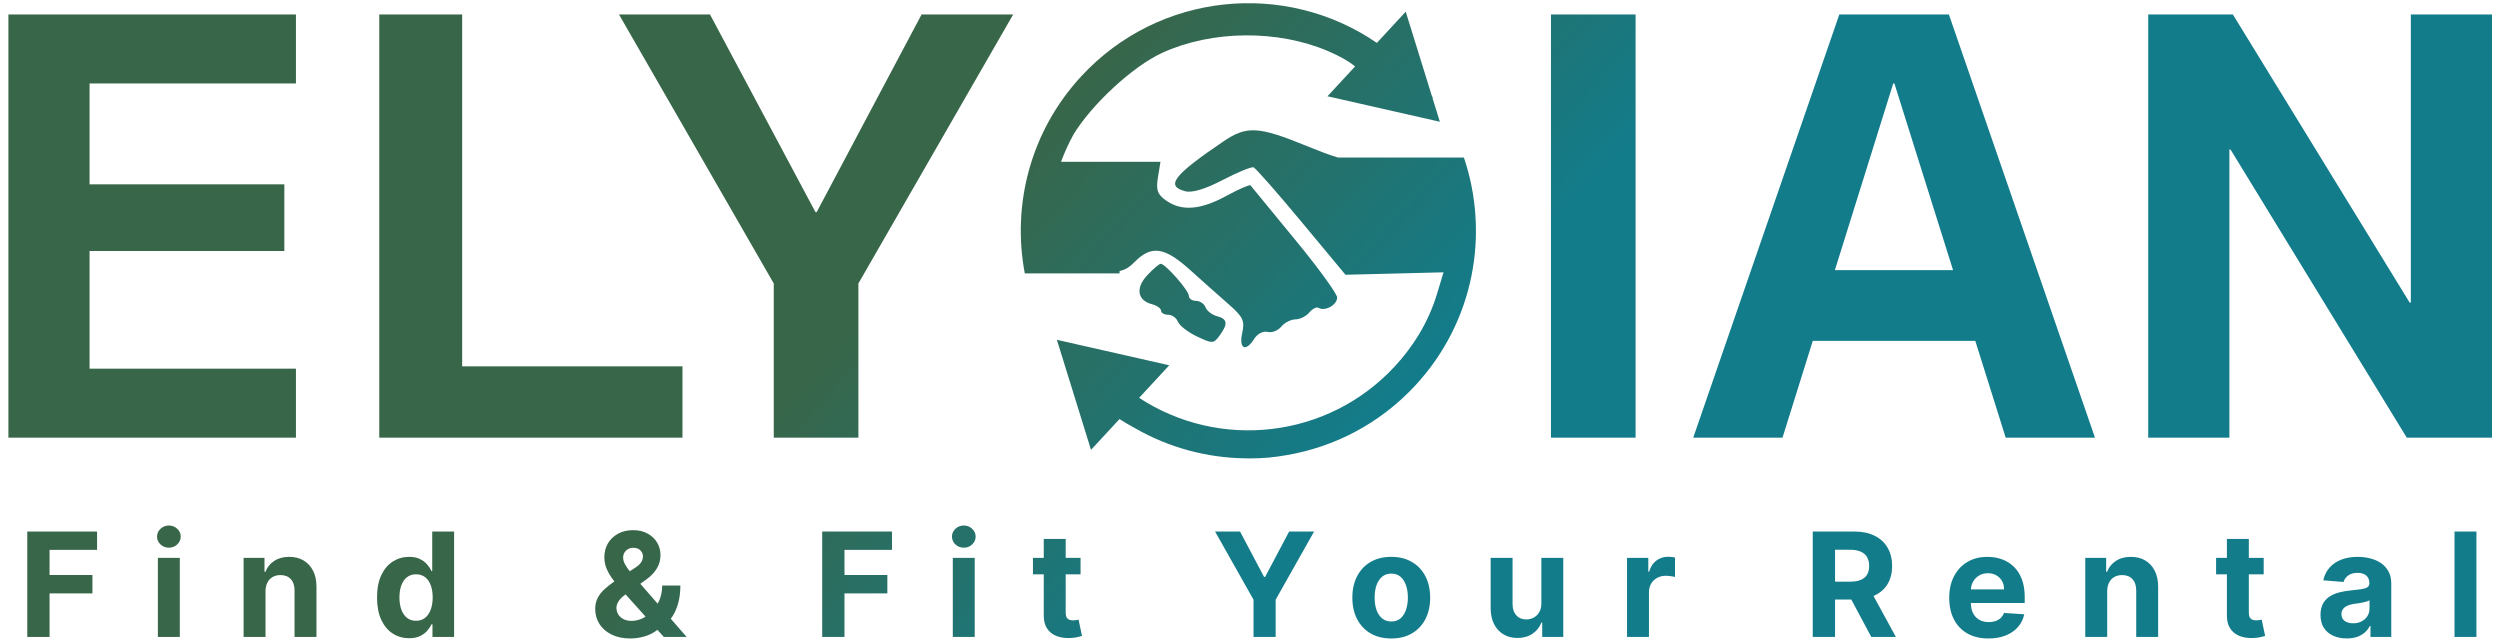<svg width="276" height="71" viewBox="0 0 276 71" fill="none" xmlns="http://www.w3.org/2000/svg">
<path fill-rule="evenodd" clip-rule="evenodd" d="M113.139 30.186C111.702 22.623 113.748 14.5 119.377 8.416C127.953 -0.855 141.891 -2.2 152.005 4.736L155.193 1.291L158.085 10.618C158.121 10.667 158.157 10.716 158.193 10.765L158.14 10.793L158.961 13.441L146.555 10.628L149.6 7.336C148.956 6.791 147.965 6.222 146.656 5.659C141.071 3.257 133.786 3.326 128.308 5.834C125.063 7.32 120.504 11.546 118.508 14.861C117.972 15.835 117.515 16.839 117.138 17.865H122.488H128.115L127.836 19.587C127.608 20.993 127.776 21.464 128.749 22.146C130.46 23.344 132.537 23.18 135.404 21.619C136.78 20.87 137.974 20.352 138.058 20.468C138.142 20.584 140.328 23.246 142.916 26.383C145.504 29.52 147.622 32.431 147.622 32.852C147.622 33.66 146.275 34.413 145.587 33.988C145.363 33.85 144.895 34.079 144.547 34.498C144.199 34.917 143.511 35.26 143.017 35.26C142.523 35.26 141.819 35.621 141.452 36.063C141.086 36.505 140.403 36.766 139.935 36.644C139.467 36.522 138.816 36.851 138.488 37.376C137.538 38.896 136.75 38.54 137.14 36.766C137.439 35.404 137.242 34.99 135.618 33.568C134.592 32.67 132.671 30.961 131.35 29.771C128.583 27.281 127.123 27.061 125.319 28.865C124.753 29.431 124.357 29.748 123.598 29.924V30.186H113.877L113.139 30.186ZM156.263 42.54C162.75 35.528 164.478 25.81 161.603 17.361L161.459 17.436V17.395H147.718C146.753 17.108 145.72 16.71 144.336 16.146C138.894 13.926 137.648 13.857 135.032 15.633C129.524 19.371 128.64 20.534 130.865 21.116C131.612 21.312 133.062 20.873 134.996 19.866C136.634 19.014 138.164 18.387 138.394 18.474C138.625 18.561 141.002 21.265 143.677 24.483L148.541 30.334L153.952 30.199L159.364 30.065L158.661 32.402C158.178 34.004 157.492 35.526 156.638 36.945C155.889 38.172 155.007 39.344 153.993 40.44C146.58 48.453 134.597 49.714 125.76 43.921L129.085 40.327L116.679 37.515L117.54 40.289L117.525 40.297C117.535 40.31 117.545 40.324 117.555 40.337L120.447 49.665L123.592 46.265C124.141 46.618 124.714 46.954 125.304 47.27C129.067 49.435 133.257 50.54 137.452 50.6C137.661 50.606 137.868 50.609 138.074 50.609C139.424 50.609 140.763 50.483 142.078 50.24C147.34 49.339 152.358 46.761 156.263 42.54ZM126.669 30.374C125.346 31.782 125.557 33.158 127.159 33.578C127.72 33.725 128.18 34.048 128.18 34.297C128.18 34.545 128.532 34.749 128.963 34.749C129.394 34.749 129.88 35.095 130.042 35.519C130.205 35.942 131.149 36.673 132.141 37.144C133.856 37.958 133.979 37.953 134.644 37.044C135.594 35.744 135.523 35.212 134.355 34.906C133.811 34.764 133.243 34.325 133.092 33.931C132.94 33.537 132.464 33.214 132.033 33.214C131.602 33.214 131.249 32.963 131.249 32.656C131.249 32.072 128.656 29.121 128.143 29.121C127.98 29.121 127.317 29.684 126.669 30.374ZM0.928 1.597V48.317H32.672V40.701H9.888V27.709H31.392V20.349H9.888V9.213H32.672V1.597H0.928ZM41.871 1.597V48.317H75.344V40.445H51.023V1.597H41.871ZM85.423 31.293V48.317H94.767V31.293L111.855 1.597H101.743L90.159 23.421H90.031L78.383 1.597H68.335L85.423 31.293ZM171.226 1.597V48.317H180.57V1.597H171.226ZM203.061 1.597L186.933 48.317H196.789L200.131 37.629H218.071L221.429 48.317H231.285L215.158 1.597H203.061ZM215.617 29.821L209.141 9.213H209.013L202.571 29.821H215.617ZM237.163 1.597V48.317H246.124V16.509H246.252L265.708 48.317H275.116V1.597H266.156V33.405H266.027L246.508 1.597H237.163ZM3.011 58.681V70.317H5.472V65.511H10.204V63.482H5.472V60.709H10.716V58.681H3.011ZM17.429 61.59V70.317H19.85V61.59H17.429ZM17.719 60.107C17.977 60.346 18.285 60.465 18.645 60.465C19.005 60.465 19.312 60.346 19.566 60.107C19.823 59.865 19.952 59.575 19.952 59.238C19.952 58.904 19.823 58.618 19.566 58.38C19.312 58.138 19.005 58.016 18.645 58.016C18.285 58.016 17.977 58.138 17.719 58.38C17.465 58.618 17.338 58.904 17.338 59.238C17.338 59.575 17.465 59.865 17.719 60.107ZM29.313 70.317V65.272C29.317 64.897 29.387 64.577 29.523 64.312C29.663 64.043 29.857 63.838 30.103 63.698C30.353 63.558 30.641 63.488 30.966 63.488C31.451 63.488 31.832 63.639 32.109 63.942C32.385 64.242 32.521 64.658 32.518 65.192V70.317H34.938V64.761C34.938 64.082 34.813 63.499 34.563 63.011C34.313 62.518 33.963 62.139 33.512 61.874C33.061 61.609 32.533 61.477 31.927 61.477C31.279 61.477 30.728 61.626 30.273 61.925C29.819 62.221 29.495 62.622 29.302 63.13H29.2V61.59H26.893V70.317H29.313ZM43.365 69.948C43.902 70.289 44.503 70.459 45.166 70.459C45.635 70.459 46.033 70.382 46.359 70.227C46.688 70.071 46.956 69.876 47.16 69.641C47.368 69.403 47.529 69.162 47.643 68.92H47.745V70.317H50.132V58.681H47.717V63.056H47.643C47.537 62.821 47.382 62.583 47.177 62.34C46.976 62.094 46.711 61.889 46.382 61.727C46.056 61.56 45.649 61.477 45.16 61.477C44.52 61.477 43.931 61.643 43.393 61.977C42.859 62.306 42.431 62.804 42.109 63.471C41.787 64.134 41.626 64.965 41.626 65.965C41.626 66.939 41.781 67.761 42.092 68.431C42.406 69.098 42.831 69.603 43.365 69.948ZM46.921 68.215C46.652 68.427 46.323 68.533 45.933 68.533C45.535 68.533 45.2 68.425 44.927 68.209C44.658 67.99 44.452 67.687 44.308 67.3C44.168 66.91 44.097 66.461 44.097 65.954C44.097 65.45 44.168 65.007 44.308 64.624C44.448 64.242 44.654 63.942 44.927 63.727C45.2 63.511 45.535 63.403 45.933 63.403C46.323 63.403 46.654 63.507 46.927 63.715C47.2 63.923 47.408 64.219 47.552 64.602C47.696 64.984 47.768 65.435 47.768 65.954C47.768 66.473 47.694 66.925 47.546 67.312C47.402 67.698 47.194 67.999 46.921 68.215ZM67.521 70.056C68.105 70.344 68.798 70.488 69.601 70.488C70.12 70.488 70.644 70.41 71.175 70.255C71.691 70.105 72.159 69.865 72.58 69.534L73.283 70.317H75.805L74.054 68.308C74.115 68.227 74.174 68.143 74.232 68.056C74.508 67.632 74.724 67.136 74.879 66.567C75.035 65.995 75.112 65.353 75.112 64.641H73.107C73.107 65.221 73.008 65.749 72.811 66.227C72.75 66.374 72.683 66.515 72.609 66.651L70.692 64.451L71.374 63.959C71.862 63.607 72.241 63.209 72.51 62.766C72.783 62.319 72.919 61.821 72.919 61.272C72.919 60.776 72.796 60.321 72.55 59.908C72.307 59.492 71.959 59.158 71.504 58.908C71.054 58.654 70.518 58.528 69.896 58.528C69.26 58.528 68.703 58.66 68.226 58.925C67.749 59.187 67.377 59.543 67.112 59.993C66.851 60.444 66.72 60.952 66.72 61.516C66.72 62.016 66.821 62.48 67.021 62.908C67.222 63.333 67.472 63.734 67.771 64.113L67.831 64.186C67.419 64.471 67.056 64.757 66.743 65.045C66.417 65.34 66.163 65.664 65.982 66.016C65.8 66.368 65.709 66.772 65.709 67.227C65.709 67.836 65.864 68.389 66.175 68.886C66.489 69.378 66.938 69.768 67.521 70.056ZM69.066 65.621L68.999 65.67C68.677 65.904 68.438 66.145 68.283 66.391C68.131 66.634 68.055 66.867 68.055 67.09C68.055 67.367 68.124 67.615 68.26 67.834C68.396 68.054 68.59 68.228 68.84 68.357C69.09 68.482 69.383 68.545 69.72 68.545C70.129 68.545 70.533 68.452 70.93 68.266C71.048 68.211 71.162 68.149 71.273 68.08L69.066 65.621ZM69.527 63.069L70.135 62.67C70.427 62.484 70.641 62.289 70.777 62.084C70.913 61.876 70.982 61.651 70.982 61.408C70.982 61.177 70.889 60.963 70.703 60.766C70.518 60.569 70.254 60.473 69.913 60.477C69.686 60.477 69.489 60.528 69.323 60.63C69.156 60.728 69.025 60.859 68.93 61.022C68.84 61.181 68.794 61.359 68.794 61.556C68.794 61.798 68.862 62.045 68.999 62.295C69.132 62.538 69.308 62.797 69.527 63.069ZM90.771 58.681V70.317H93.231V65.511H97.964V63.482H93.231V60.709H98.475V58.681H90.771ZM107.609 61.59H105.189V70.317H107.609V61.59ZM105.478 60.107C105.736 60.346 106.045 60.465 106.404 60.465C106.764 60.465 107.071 60.346 107.325 60.107C107.582 59.865 107.711 59.575 107.711 59.238C107.711 58.904 107.582 58.618 107.325 58.38C107.071 58.138 106.764 58.016 106.404 58.016C106.045 58.016 105.736 58.138 105.478 58.38C105.225 58.618 105.098 58.904 105.098 59.238C105.098 59.575 105.225 59.865 105.478 60.107ZM119.294 63.408V61.59H117.652V59.499H115.231V61.59H114.038V63.408H115.231V67.954C115.228 68.526 115.347 68.999 115.589 69.374C115.832 69.749 116.171 70.026 116.606 70.204C117.046 70.382 117.557 70.459 118.141 70.437C118.455 70.425 118.722 70.393 118.942 70.34C119.161 70.291 119.332 70.247 119.453 70.209L119.072 68.408C119.012 68.42 118.925 68.437 118.811 68.459C118.697 68.478 118.584 68.488 118.47 68.488C118.307 68.488 118.163 68.463 118.038 68.414C117.917 68.365 117.822 68.279 117.754 68.158C117.686 68.033 117.652 67.859 117.652 67.636V63.408H119.294ZM136.901 58.681H134.145L138.39 66.204V70.317H140.833V66.204L145.077 58.681H142.322L139.668 63.692H139.555L136.901 58.681ZM151.305 69.925C151.949 70.3 152.712 70.488 153.595 70.488C154.477 70.488 155.239 70.3 155.879 69.925C156.523 69.547 157.019 69.02 157.367 68.346C157.716 67.668 157.89 66.882 157.89 65.988C157.89 65.086 157.716 64.298 157.367 63.624C157.019 62.946 156.523 62.42 155.879 62.045C155.239 61.666 154.477 61.477 153.595 61.477C152.712 61.477 151.949 61.666 151.305 62.045C150.665 62.42 150.17 62.946 149.822 63.624C149.473 64.298 149.299 65.086 149.299 65.988C149.299 66.882 149.473 67.668 149.822 68.346C150.17 69.02 150.665 69.547 151.305 69.925ZM154.612 68.272C154.343 68.499 154.007 68.613 153.606 68.613C153.201 68.613 152.86 68.499 152.583 68.272C152.311 68.041 152.104 67.727 151.964 67.329C151.828 66.931 151.759 66.478 151.759 65.971C151.759 65.463 151.828 65.011 151.964 64.613C152.104 64.215 152.311 63.901 152.583 63.67C152.86 63.439 153.201 63.323 153.606 63.323C154.007 63.323 154.343 63.439 154.612 63.67C154.881 63.901 155.083 64.215 155.22 64.613C155.36 65.011 155.43 65.463 155.43 65.971C155.43 66.478 155.36 66.931 155.22 67.329C155.083 67.727 154.881 68.041 154.612 68.272ZM170.165 61.59V66.602C170.168 66.992 170.091 67.319 169.932 67.584C169.776 67.85 169.572 68.05 169.318 68.187C169.064 68.319 168.791 68.386 168.5 68.386C168.041 68.386 167.676 68.236 167.403 67.937C167.13 67.638 166.992 67.23 166.988 66.715V61.59H164.568V67.147C164.572 67.829 164.697 68.414 164.943 68.903C165.193 69.391 165.54 69.768 165.983 70.033C166.426 70.298 166.939 70.431 167.522 70.431C168.178 70.431 168.733 70.276 169.187 69.965C169.646 69.654 169.973 69.243 170.17 68.732H170.261V70.317H172.585V61.59H170.165ZM181.972 61.59H179.625V70.317H182.045V65.38C182.045 65.024 182.125 64.709 182.284 64.437C182.447 64.164 182.667 63.952 182.943 63.8C183.224 63.645 183.542 63.567 183.898 63.567C184.064 63.567 184.248 63.581 184.449 63.607C184.65 63.634 184.807 63.664 184.92 63.698V61.55C184.814 61.524 184.691 61.503 184.551 61.488C184.411 61.473 184.28 61.465 184.159 61.465C183.67 61.465 183.239 61.605 182.864 61.886C182.489 62.162 182.222 62.571 182.063 63.113H181.972V61.59ZM200.128 58.681V70.317H202.589V66.192H204.385L206.589 70.317H209.305L206.836 65.797C206.871 65.781 206.906 65.766 206.941 65.749C207.574 65.454 208.057 65.029 208.39 64.477C208.723 63.92 208.89 63.255 208.89 62.482C208.89 61.713 208.725 61.045 208.396 60.477C208.07 59.904 207.594 59.463 206.969 59.153C206.348 58.838 205.598 58.681 204.719 58.681H200.128ZM202.589 64.215H204.259C204.729 64.215 205.119 64.151 205.43 64.022C205.74 63.893 205.971 63.7 206.123 63.442C206.278 63.185 206.356 62.865 206.356 62.482C206.356 62.096 206.278 61.77 206.123 61.505C205.971 61.24 205.738 61.039 205.424 60.903C205.113 60.763 204.721 60.692 204.248 60.692H202.589V64.215ZM217.206 69.942C217.853 70.306 218.626 70.488 219.524 70.488C220.243 70.488 220.878 70.378 221.427 70.158C221.98 69.935 222.431 69.624 222.779 69.227C223.132 68.825 223.365 68.355 223.478 67.817L221.24 67.67C221.156 67.889 221.035 68.075 220.876 68.227C220.717 68.378 220.526 68.492 220.302 68.567C220.079 68.643 219.832 68.681 219.563 68.681C219.158 68.681 218.808 68.596 218.512 68.425C218.217 68.255 217.988 68.013 217.825 67.698C217.666 67.384 217.586 67.011 217.586 66.579V66.573H223.529V65.908C223.529 65.166 223.425 64.518 223.217 63.965C223.009 63.408 222.717 62.946 222.342 62.579C221.971 62.211 221.535 61.937 221.035 61.755C220.539 61.569 220.003 61.477 219.427 61.477C218.571 61.477 217.825 61.666 217.188 62.045C216.556 62.423 216.065 62.952 215.717 63.63C215.368 64.308 215.194 65.096 215.194 65.993C215.194 66.914 215.368 67.711 215.717 68.386C216.065 69.056 216.562 69.575 217.206 69.942ZM217.588 65.073C217.603 64.76 217.684 64.474 217.831 64.215C217.99 63.931 218.209 63.706 218.49 63.539C218.774 63.368 219.099 63.283 219.467 63.283C219.819 63.283 220.128 63.361 220.393 63.516C220.662 63.668 220.872 63.878 221.024 64.147C221.175 64.416 221.251 64.725 221.251 65.073H217.588ZM232.633 70.317V65.272C232.637 64.897 232.707 64.577 232.844 64.312C232.984 64.043 233.177 63.838 233.423 63.698C233.673 63.558 233.961 63.488 234.287 63.488C234.772 63.488 235.152 63.639 235.429 63.942C235.705 64.242 235.842 64.658 235.838 65.192V70.317H238.258V64.761C238.258 64.082 238.133 63.499 237.883 63.011C237.633 62.518 237.283 62.139 236.832 61.874C236.381 61.609 235.853 61.477 235.247 61.477C234.599 61.477 234.048 61.626 233.594 61.925C233.139 62.221 232.815 62.622 232.622 63.13H232.52V61.59H230.213V70.317H232.633ZM249.912 63.408V61.59H248.27V59.499H245.85V61.59H244.656V63.408H245.85V67.954C245.846 68.526 245.965 68.999 246.208 69.374C246.45 69.749 246.789 70.026 247.225 70.204C247.664 70.382 248.175 70.459 248.759 70.437C249.073 70.425 249.34 70.393 249.56 70.34C249.779 70.291 249.95 70.247 250.071 70.209L249.69 68.408C249.63 68.42 249.543 68.437 249.429 68.459C249.315 68.478 249.202 68.488 249.088 68.488C248.925 68.488 248.781 68.463 248.656 68.414C248.535 68.365 248.44 68.279 248.372 68.158C248.304 68.033 248.27 67.859 248.27 67.636V63.408H249.912ZM257.593 70.192C258.028 70.386 258.525 70.482 259.081 70.482C259.513 70.482 259.894 70.425 260.223 70.312C260.553 70.194 260.835 70.033 261.07 69.829C261.305 69.62 261.492 69.38 261.633 69.107H261.701V70.317H263.996V64.431C263.996 63.912 263.896 63.467 263.695 63.096C263.494 62.721 263.22 62.414 262.871 62.175C262.526 61.937 262.131 61.761 261.684 61.647C261.241 61.533 260.776 61.477 260.292 61.477C259.595 61.477 258.981 61.583 258.451 61.795C257.924 62.003 257.494 62.302 257.161 62.692C256.828 63.079 256.604 63.537 256.491 64.067L258.729 64.249C258.812 63.961 258.983 63.723 259.241 63.533C259.498 63.34 259.845 63.243 260.28 63.243C260.693 63.243 261.011 63.342 261.235 63.539C261.462 63.736 261.576 64.014 261.576 64.374V64.408C261.576 64.594 261.506 64.734 261.366 64.829C261.225 64.923 261 64.995 260.689 65.045C260.379 65.09 259.97 65.139 259.462 65.192C259.03 65.234 258.617 65.306 258.223 65.408C257.833 65.511 257.485 65.662 257.178 65.863C256.871 66.064 256.629 66.329 256.451 66.658C256.273 66.988 256.184 67.395 256.184 67.88C256.184 68.456 256.309 68.937 256.559 69.323C256.812 69.706 257.157 69.995 257.593 70.192ZM260.718 68.602C260.445 68.742 260.131 68.812 259.775 68.812C259.403 68.812 259.097 68.727 258.854 68.556C258.616 68.382 258.496 68.13 258.496 67.8C258.496 67.573 258.555 67.384 258.672 67.232C258.79 67.077 258.955 66.954 259.167 66.863C259.379 66.772 259.627 66.706 259.911 66.664C260.044 66.645 260.191 66.624 260.354 66.602C260.517 66.575 260.68 66.547 260.843 66.516C261.006 66.482 261.151 66.446 261.28 66.408C261.413 66.367 261.517 66.321 261.593 66.272V67.198C261.593 67.505 261.515 67.779 261.36 68.022C261.205 68.264 260.991 68.457 260.718 68.602ZM273.398 70.317V58.681H270.978V70.317H273.398Z" fill="url(#paint0_linear_237_1415)"/>
<defs>
<linearGradient id="paint0_linear_237_1415" x1="156.263" y1="42.54" x2="119.377" y2="8.416" gradientUnits="userSpaceOnUse">
<stop stop-color="#127C8B"/>
<stop offset="1" stop-color="#386649"/>
</linearGradient>
</defs>
</svg>
